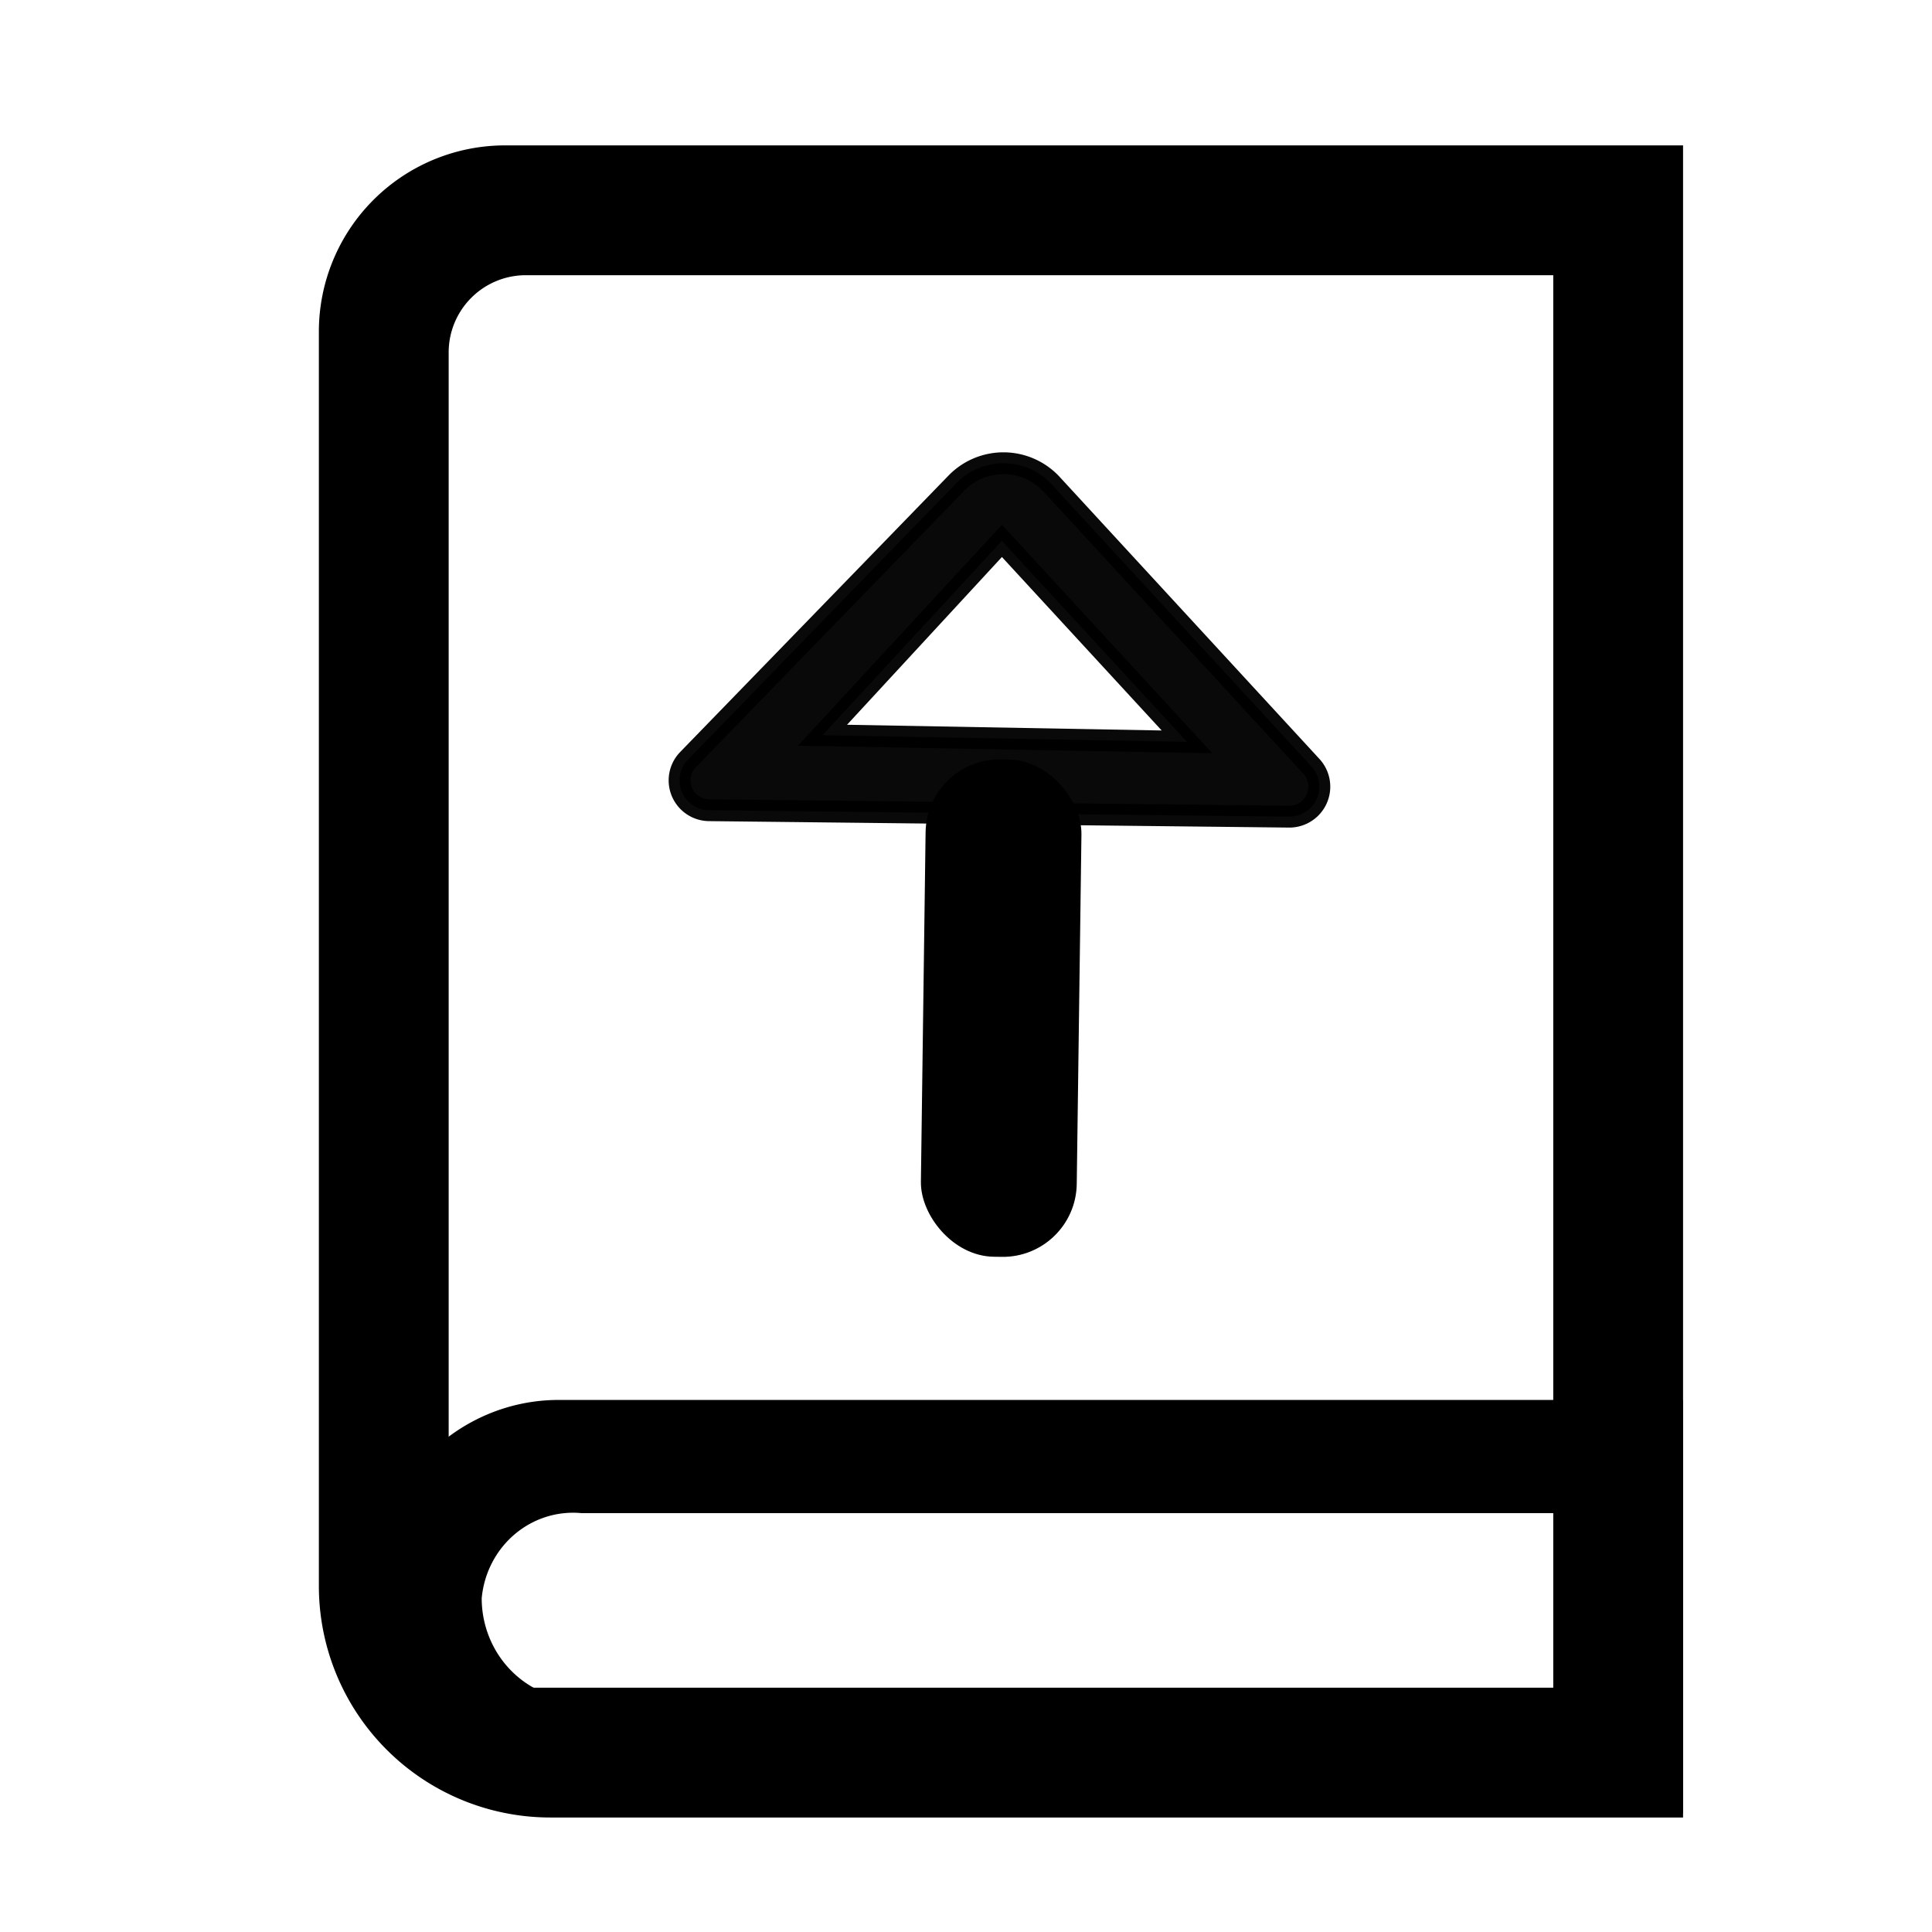 <?xml version="1.0" encoding="UTF-8" standalone="no"?>
<!-- Created with Inkscape (http://www.inkscape.org/) -->

<svg
   width="512"
   height="512"
   viewBox="0 0 512 512"
   version="1.1"
   id="svg1"
   xmlns="http://www.w3.org/2000/svg"
   xmlns:svg="http://www.w3.org/2000/svg">
  <defs
     id="defs1" />
  <g
     id="layer1">
    <path
       style="color:#000000;fill:#000000;fill-rule:evenodd;-inkscape-stroke:none"
       d="M 84.504,87.88 V 420.313 A 61.343,61.343 45 0 0 145.847,481.656 H 446.029 V 38.529 H 133.855 A 49.351,49.351 135 0 0 84.504,87.88 Z M 139.358,72.93 H 411.629 V 447.256 H 141.85 a 22.948,22.948 45 0 1 -22.948,-22.948 l 0,-330.922 a 20.456,20.456 135 0 1 20.456,-20.456 z"
       id="path2" />
    <path
       style="color:#000000;fill:#000000;-inkscape-stroke:none"
       d="m 90,405.45 v 4.8 A 53.75,53.75 45 0 0 143.75,464 H 447.5 V 354.5 H 140.95 A 50.95,50.95 135 0 0 90,405.45 Z M 147.25,384.5 H 417.5 V 434 H 146.95 A 26.95,26.95 45 0 1 120,407.05 25.011,25.011 140.391 0 1 147.25,384.5 Z"
       id="path10"
       transform="matrix(0.972,0,0,1,11.017,16.5)" />
    <rect
       style="fill:#000000;fill-opacity:1;stroke:#000000;stroke-width:1;stroke-dasharray:none;stroke-opacity:1"
       id="rect12"
       width="40.305"
       height="130.815"
       x="-289.035"
       y="-328.986"
       ry="19.092"
       transform="rotate(-179.231)" />
    <path
       style="color:#000000;fill:#000000;fill-opacity:0.964;stroke:#000000;stroke-width:10.215;stroke-dasharray:none;stroke-opacity:0.964"
       d="m 119.199,115.243 -0.146,271.067 a 14.011,14.011 23.389 0 0 23.611,10.212 L 273.143,273.769 a 30.676,30.676 90.144 0 0 0.112,-44.578 L 142.733,105.149 a 13.935,13.935 156.786 0 0 -23.534,10.093 z m 35.592,52.63 91.717,82.901 -93.012,87.504 z"
       id="path5"
       transform="matrix(0.006,-0.567,0.567,0.006,121.854,281.606)" />
  </g>
</svg>
